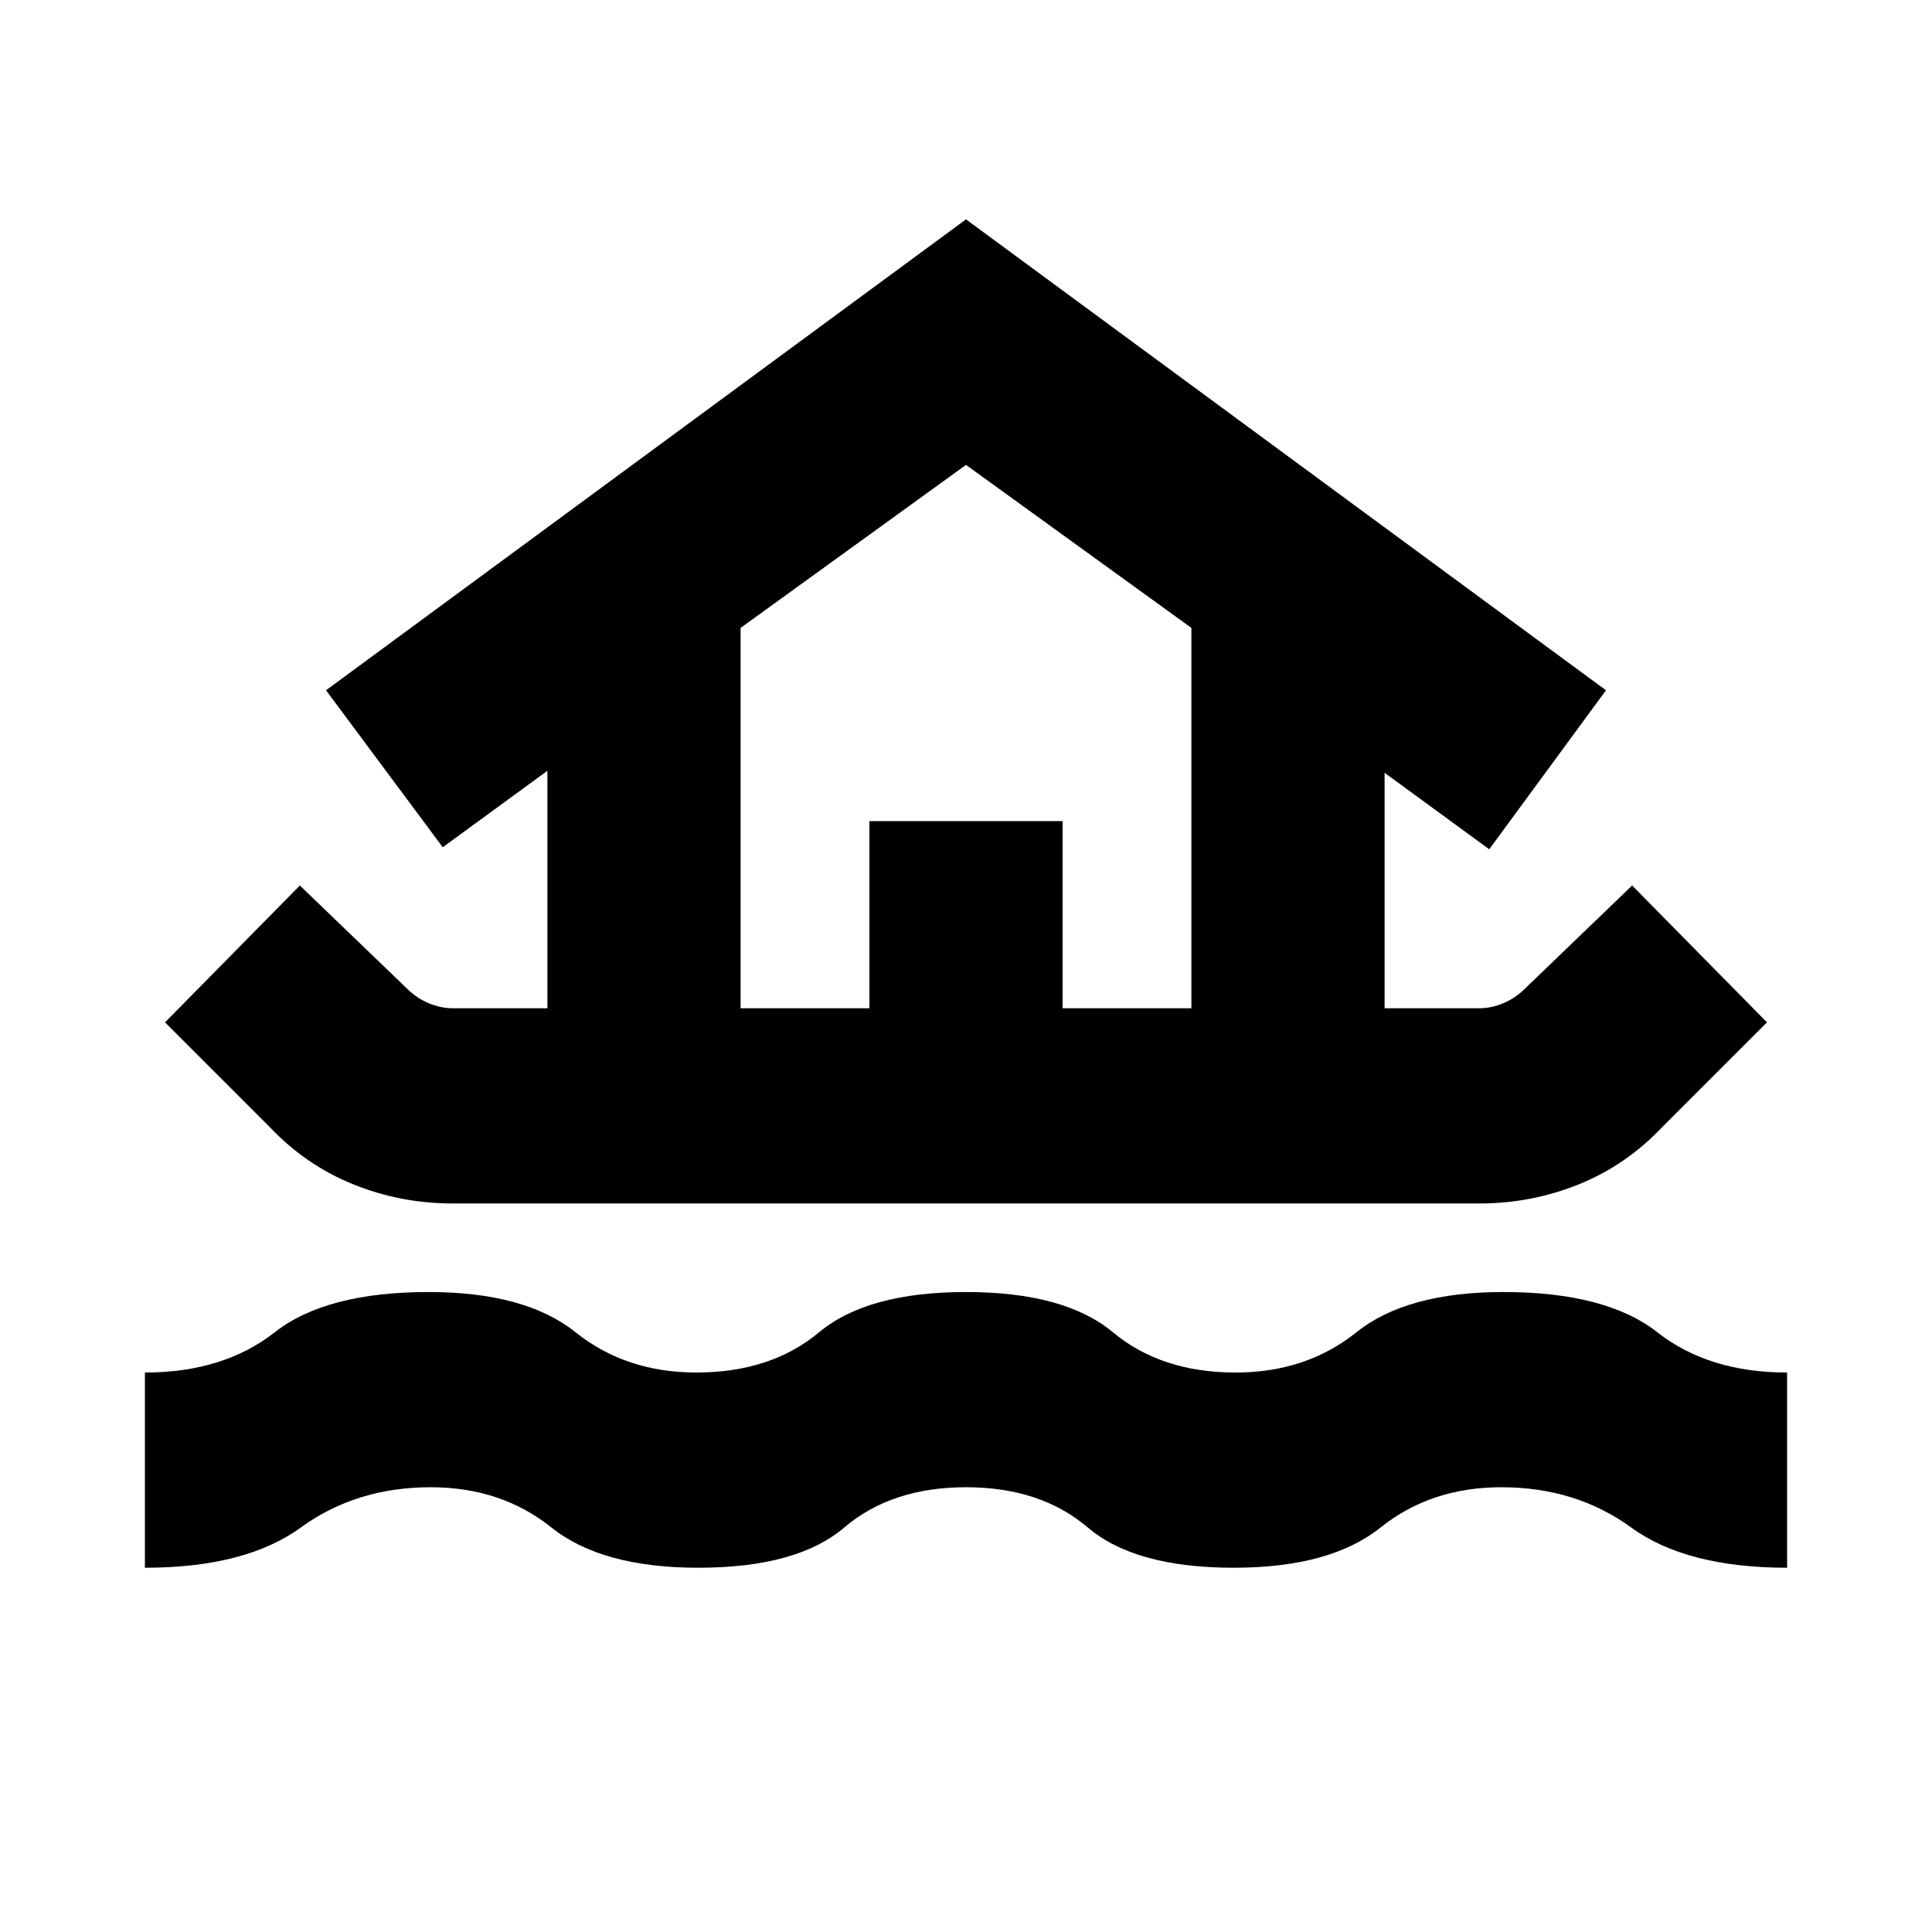 <svg xmlns="http://www.w3.org/2000/svg" height="24" width="24"><path d="M1.8 19.475V17.05q.975 0 1.613-.5.637-.5 1.912-.5 1.2 0 1.825.5t1.5.5q.925 0 1.525-.5.6-.5 1.825-.5t1.825.5q.6.5 1.525.5.875 0 1.5-.5t1.825-.5q1.275 0 1.913.5.637.5 1.612.5v2.425q-1.25 0-1.937-.5-.688-.5-1.613-.5-.875 0-1.5.5t-1.825.5q-1.225 0-1.812-.5-.588-.5-1.513-.5-.925 0-1.512.5-.588.5-1.813.5-1.2 0-1.825-.5t-1.5-.5q-.925 0-1.613.5-.687.5-1.937.5Zm3.825-4.525q-.65 0-1.237-.238Q3.8 14.475 3.35 14l-1.3-1.3L3.725 11l1.325 1.275q.125.125.275.187.15.063.3.063H6.8v-2.95l-1.3.95-1.45-1.95L12 2.725l7.95 5.85-1.45 1.975-1.3-.95v2.925h1.175q.15 0 .3-.063.15-.062.275-.187L20.275 11l1.675 1.7-1.3 1.3q-.45.475-1.037.712-.588.238-1.238.238ZM9.2 12.525h1.6V10.2h2.4v2.325h1.6V7.8L12 5.775 9.2 7.8Zm0 0h5.6-5.6Z"/></svg>